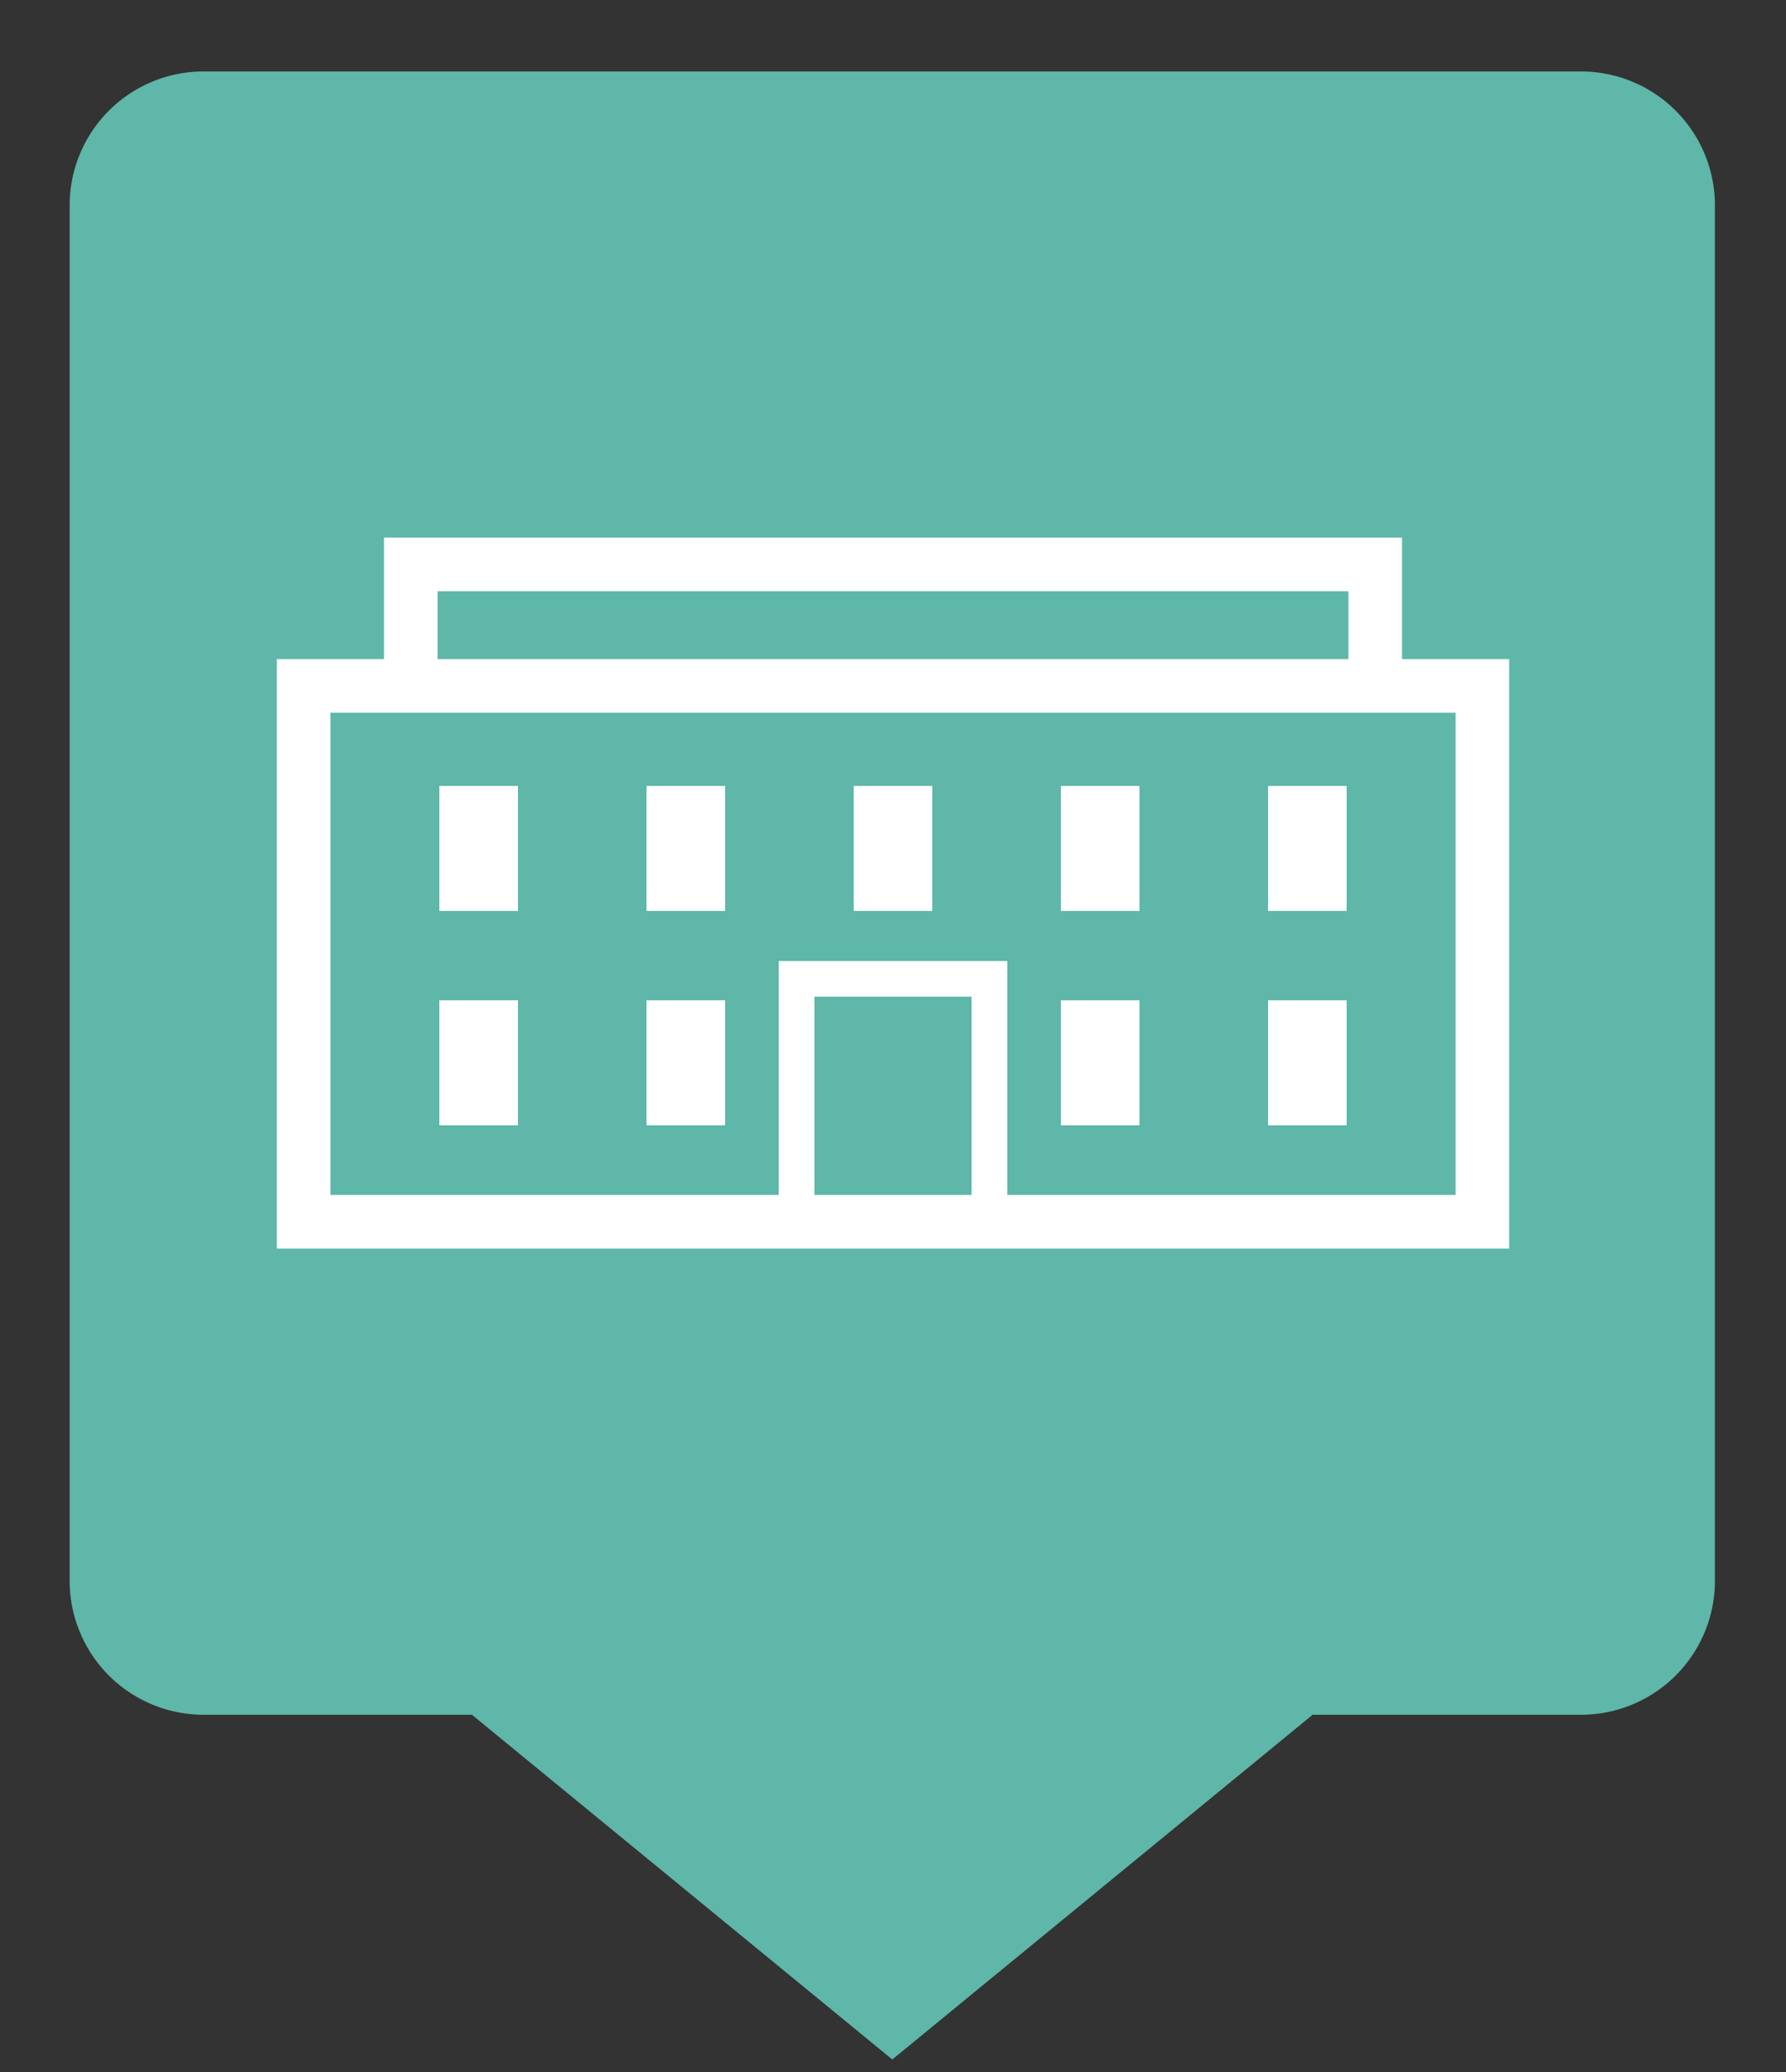 <svg xmlns="http://www.w3.org/2000/svg" viewBox="0 0 50 58"><rect x="0" y="0" width="50" height="58" fill="#333333" stroke="none"/><defs><linearGradient id="Background"><stop offset="0" stop-color="#5eb7a8" /></linearGradient><linearGradient id="Frame"><stop offset="0" stop-color="#5eb7a8" /></linearGradient><linearGradient id="Pictogram"><stop offset="0" stop-color="#ffffff" /></linearGradient></defs><path d="m44.2 2.75h-38.5a3 3 0 0 0-3 3v38.5a3 3 0 0 0 3 3h7.78l11.5 9.43 11.5-9.43h7.78a3 3 0 0 0 3-3v-38.5a3 3 0 0 0-3-3z" fill="url(#Background)" stroke="url(#Frame)" stroke-miterlimit="10" stroke-width="1.5" /><polygon fill="none" points="41.5 34.2 8.5 34.2 8.5 19.2 11.9 19.2 41.5 19.2" stroke="url(#Pictogram)" stroke-miterlimit="10" stroke-width="1.5" /><polyline fill="none" points="11.5 18.8 11.5 15.8 38.5 15.8 38.5 18.8" stroke="url(#Pictogram)" stroke-miterlimit="10" stroke-width="1.5" /><rect fill="url(#Pictogram)" height="3.5" width="2.2" x="23.9" y="22" /><rect fill="url(#Pictogram)" height="3.5" width="2.2" x="18.1" y="22" /><rect fill="url(#Pictogram)" height="3.5" width="2.2" x="18.1" y="28" /><rect fill="url(#Pictogram)" height="3.5" width="2.2" x="12.3" y="22" /><rect fill="url(#Pictogram)" height="3.5" width="2.2" x="12.3" y="28" /><rect fill="url(#Pictogram)" height="3.5" width="2.2" x="35.5" y="22" /><rect fill="url(#Pictogram)" height="3.5" width="2.2" x="35.5" y="28" /><rect fill="url(#Pictogram)" height="3.5" width="2.2" x="29.7" y="22" /><rect fill="url(#Pictogram)" height="3.5" width="2.2" x="29.7" y="28" /><polyline fill="none" points="22.3 34.6 22.3 27.4 27.7 27.4 27.7 34.6" stroke="url(#Pictogram)" stroke-miterlimit="10" /><line fill="none" stroke="url(#Pictogram)" stroke-miterlimit="10" x1="25" x2="25" y1="34.6" y2="27.4" /></svg>